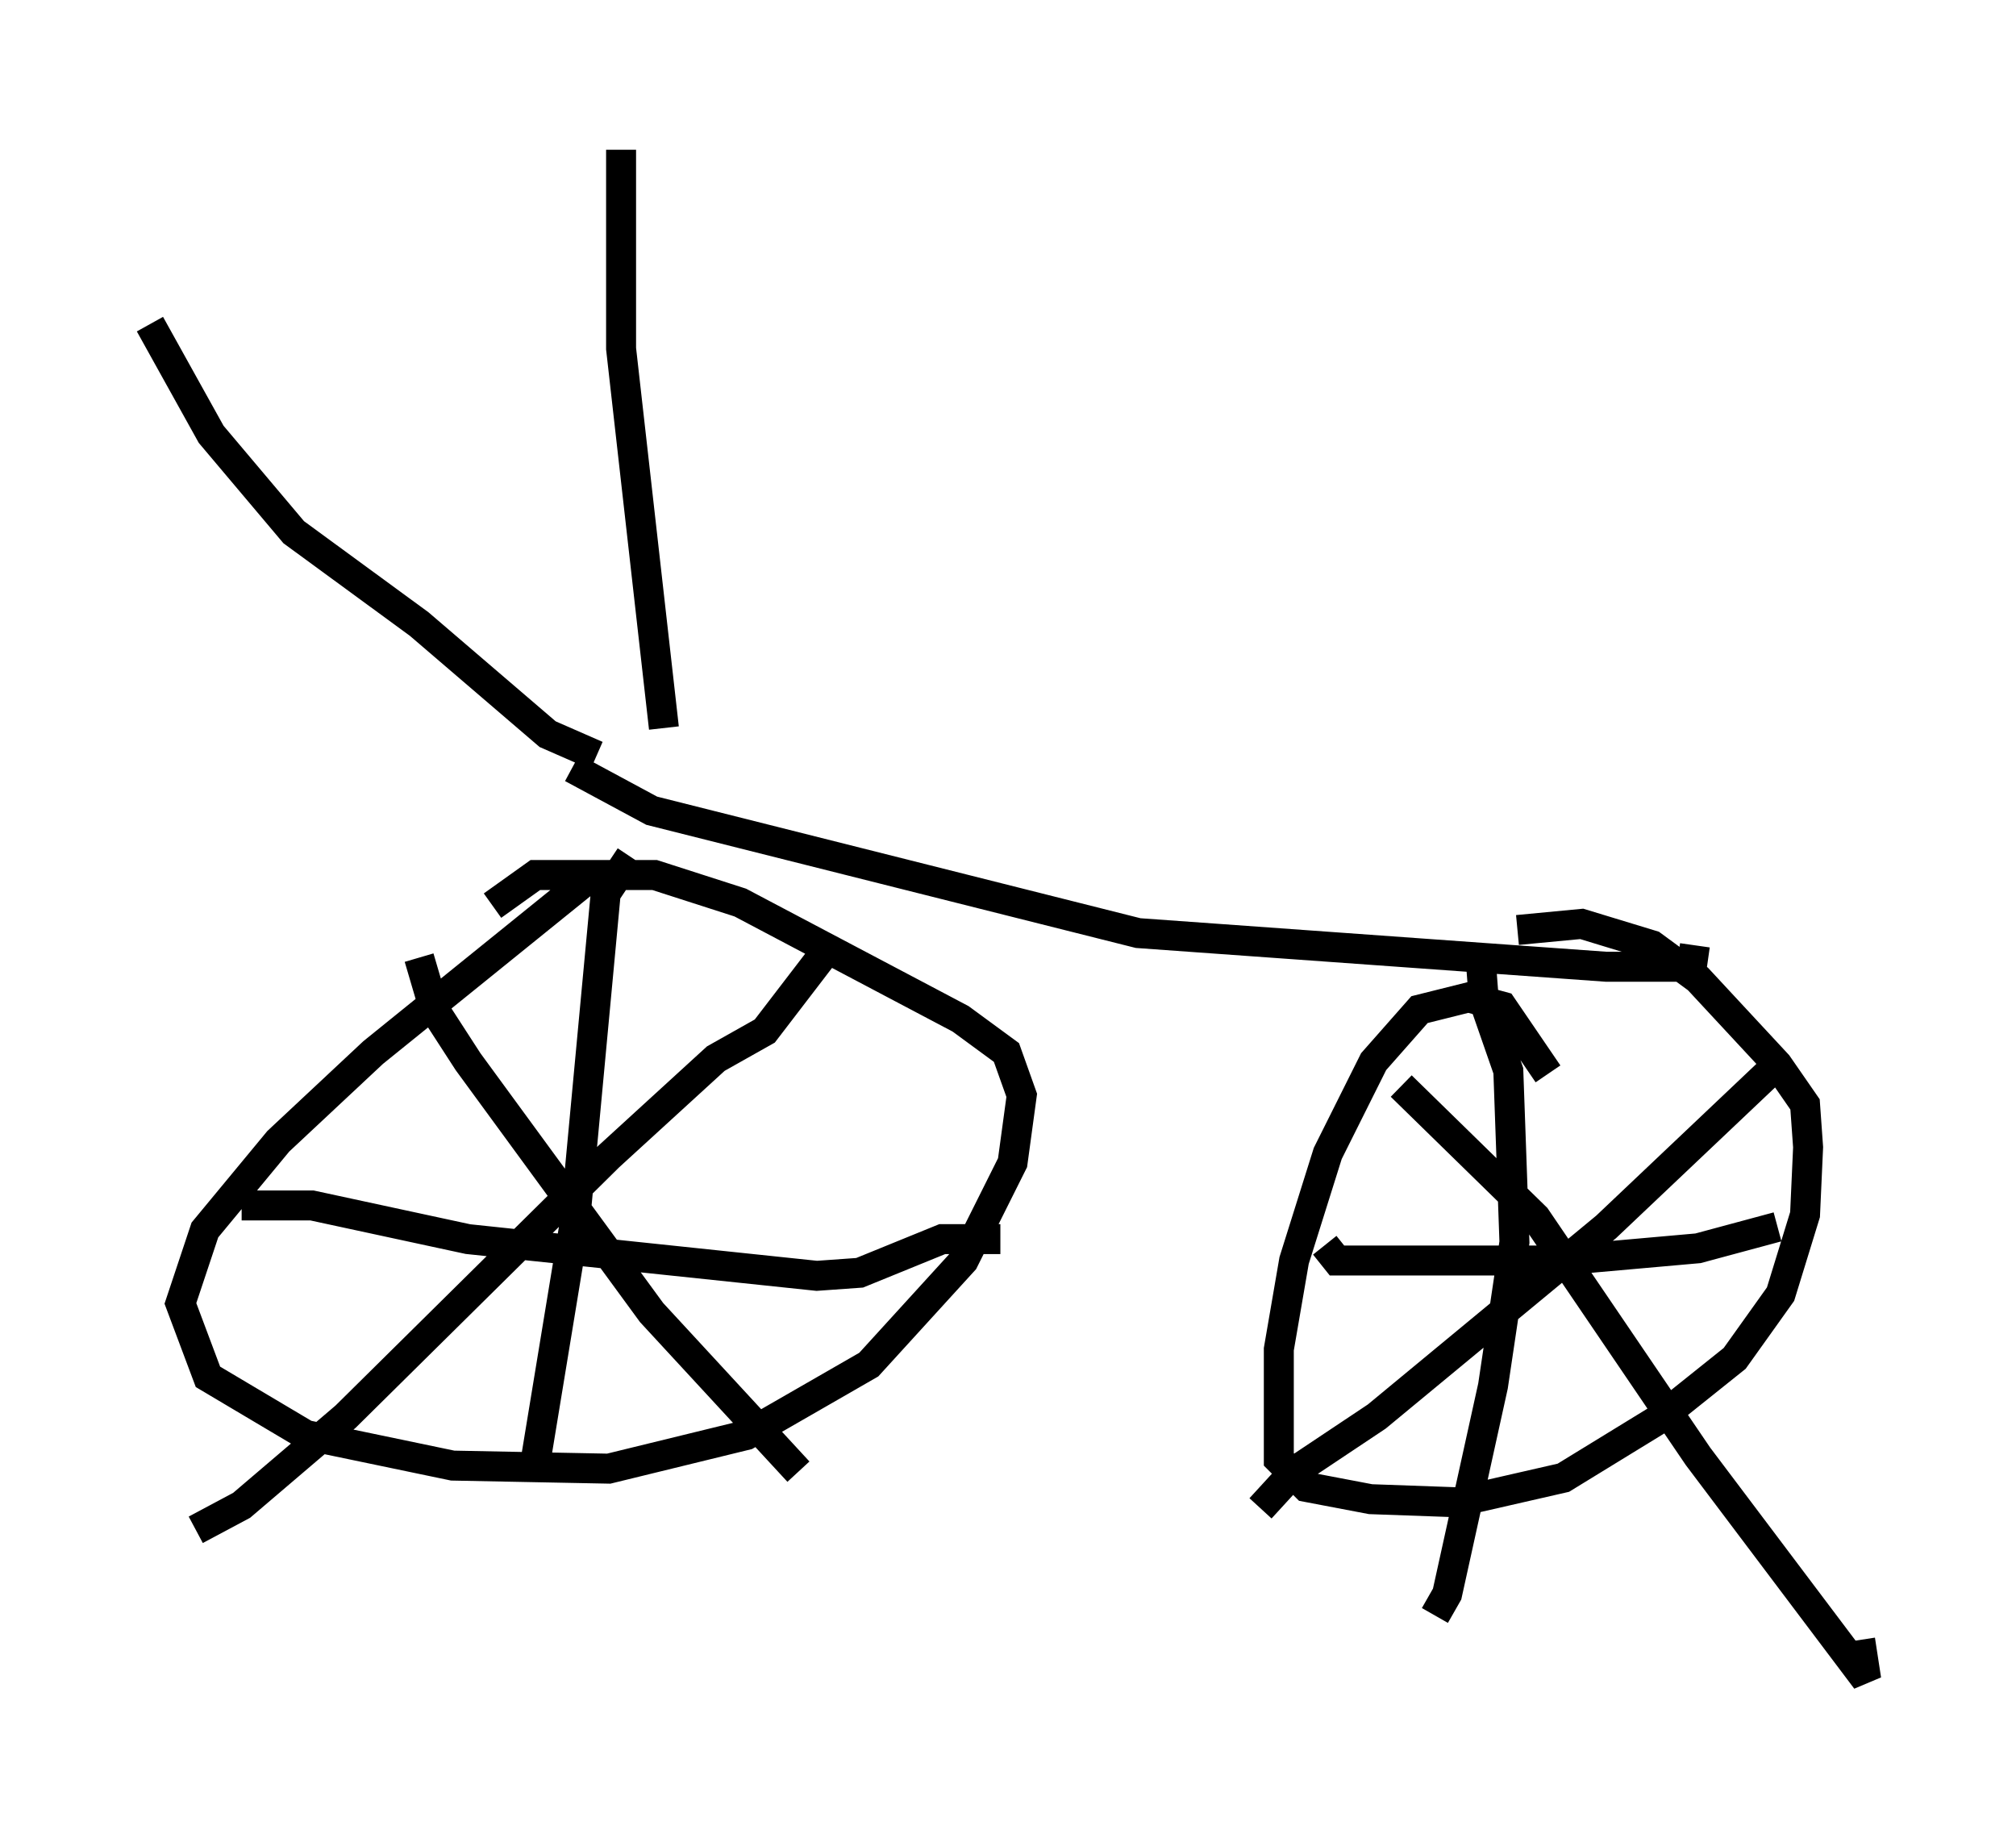 <?xml version="1.0" encoding="utf-8" ?>
<svg baseProfile="full" height="61.042" version="1.1" width="67.269" xmlns="http://www.w3.org/2000/svg" xmlns:ev="http://www.w3.org/2001/xml-events" xmlns:xlink="http://www.w3.org/1999/xlink"><defs /><rect fill="white" height="61.042" width="67.269" x="0" y="0" /><path d="M23.477, 26.642 m-3.573, 2.45 l-7.452, 6.023 -3.165, 2.96 l-2.45, 2.96 -0.817, 2.45 l0.919, 2.45 3.267, 1.94 l4.9, 1.021 5.206, 0.102 l4.594, -1.123 4.083, -2.348 l3.165, -3.471 1.633, -3.267 l0.306, -2.246 -0.51, -1.429 l-1.531, -1.123 -7.35, -3.879 l-2.858, -0.919 -3.981, 0.0 l-1.429, 1.021 m-2.45, 1.735 l0.51, 1.735 1.123, 1.735 l6.125, 8.371 4.9, 5.308 m1.225, -17.763 l-2.348, 3.063 -1.633, 0.919 l-3.573, 3.267 -8.779, 8.677 l-3.471, 2.96 -1.531, 0.817 m14.496, -22.459 l-0.817, 1.225 -1.021, 10.923 l-1.327, 8.065 m-9.8, -8.575 l2.348, 0.0 5.206, 1.123 l11.638, 1.225 1.429, -0.102 l2.756, -1.123 1.94, 0.0 m18.273, -5.513 l-1.531, -2.246 -1.123, -0.306 l-1.633, 0.408 -1.531, 1.735 l-1.531, 3.063 -1.123, 3.573 l-0.51, 2.96 0.0, 3.675 l0.919, 0.919 2.144, 0.408 l2.858, 0.102 3.573, -0.817 l3.165, -1.94 2.552, -2.042 l1.531, -2.144 0.817, -2.654 l0.102, -2.246 -0.102, -1.429 l-0.919, -1.327 -2.654, -2.858 l-1.531, -1.123 -2.348, -0.715 l-2.144, 0.204 m-3.879, 5.206 l4.492, 4.39 5.41, 7.963 l5.615, 7.452 -0.204, -1.327 m-2.654, -19.294 l-5.819, 5.513 -7.656, 6.329 l-2.756, 1.838 -1.123, 1.225 m7.35, -18.273 l0.102, 1.327 0.817, 2.348 l0.204, 5.717 -0.715, 4.798 l-1.531, 6.942 -0.408, 0.715 m-3.675, -12.352 l0.408, 0.51 7.452, 0.0 l4.594, -0.408 2.654, -0.715 m-40.221, -15.313 l2.654, 1.429 16.231, 4.083 l15.619, 1.123 2.858, 0.0 l0.102, -0.715 m-36.648, -6.329 l-1.633, -0.715 -4.288, -3.675 l-4.185, -3.063 -2.756, -3.267 l-2.042, -3.675 m17.15, 13.475 l-1.429, -12.658 0.0, -6.635 " fill="none" stroke="black" stroke-width="1" /></svg>